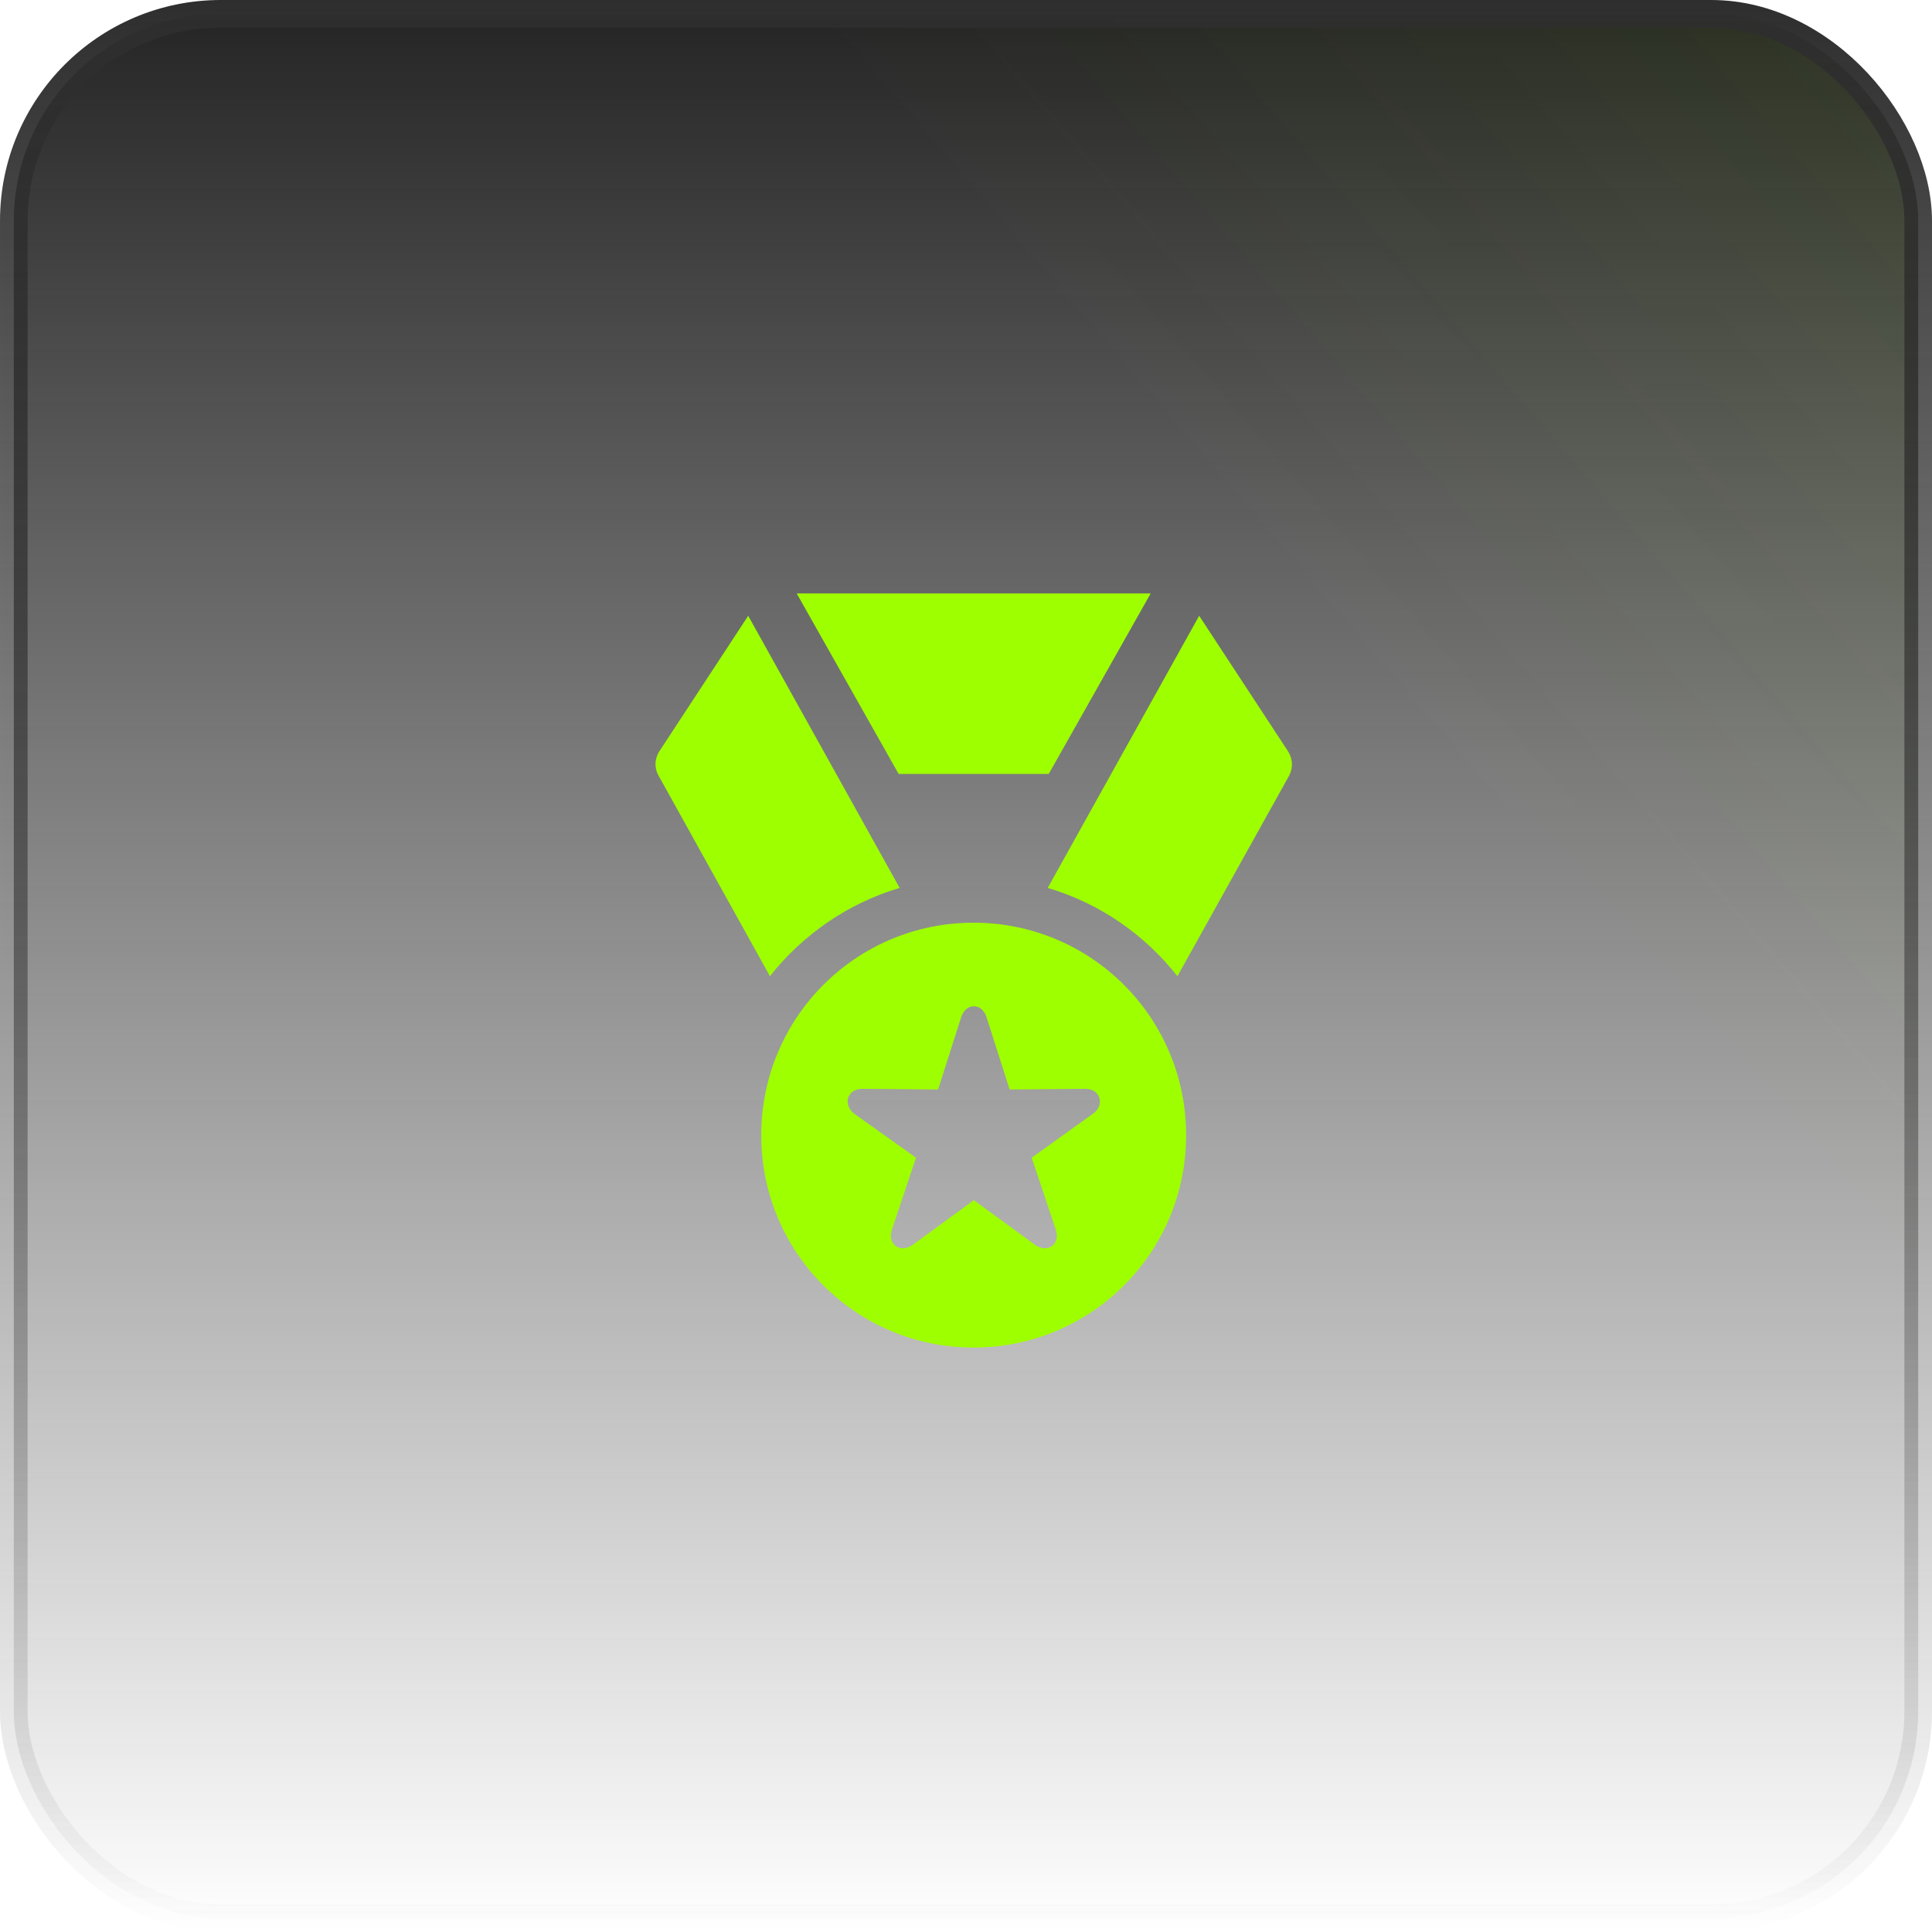 <svg width="70" height="70" viewBox="0 0 70 70" fill="none" xmlns="http://www.w3.org/2000/svg">
<rect x="0.5" y="0.5" width="69" height="69" rx="7.5" fill="url(#paint0_linear_6002_5202)"/>
<rect x="0.5" y="0.5" width="69" height="69" rx="7.5" fill="url(#paint1_linear_6002_5202)" fill-opacity="0.2"/>
<rect x="0.5" y="0.5" width="69" height="69" rx="7.5" stroke="url(#paint2_linear_6002_5202)"/>
<path d="M35.272 48.825C39.536 48.825 42.976 45.386 42.976 41.134C42.976 36.87 39.536 33.431 35.272 33.431C31.021 33.431 27.581 36.87 27.581 41.134C27.581 45.386 31.021 48.825 35.272 48.825ZM33.08 45.095C32.62 45.434 32.135 45.083 32.317 44.55L33.189 41.946L30.96 40.359C30.537 40.044 30.67 39.45 31.251 39.45L33.989 39.475L34.824 36.858C34.994 36.325 35.575 36.325 35.745 36.858L36.581 39.475L39.318 39.45C39.899 39.45 40.02 40.056 39.609 40.347L37.38 41.946L38.252 44.55C38.434 45.083 37.949 45.434 37.489 45.095L35.285 43.484L33.08 45.095ZM27.896 35.369C29.083 33.867 30.718 32.728 32.596 32.171L27.109 22.311L23.923 27.169C23.705 27.483 23.693 27.835 23.887 28.15L27.896 35.369ZM32.559 28.041H37.998L41.692 21.5H28.865L32.559 28.041ZM37.961 32.171C39.851 32.728 41.474 33.867 42.661 35.369L46.682 28.15C46.864 27.835 46.852 27.483 46.634 27.169L43.448 22.311L37.961 32.171Z" fill="#9EFF00"/>
<defs>
<linearGradient id="paint0_linear_6002_5202" x1="35" y1="0" x2="35" y2="70" gradientUnits="userSpaceOnUse">
<stop stop-color="#242424"/>
<stop offset="1" stop-color="#242424" stop-opacity="0"/>
</linearGradient>
<linearGradient id="paint1_linear_6002_5202" x1="162.273" y1="-69.602" x2="6.57852e-06" y2="70" gradientUnits="userSpaceOnUse">
<stop offset="0.224" stop-color="#9EFF00"/>
<stop offset="0.687" stop-color="#9EFF00" stop-opacity="0"/>
</linearGradient>
<linearGradient id="paint2_linear_6002_5202" x1="35" y1="0" x2="35" y2="70" gradientUnits="userSpaceOnUse">
<stop stop-color="#2E2E2E"/>
<stop offset="1" stop-color="#2E2E2E" stop-opacity="0"/>
</linearGradient>
</defs>
</svg>
